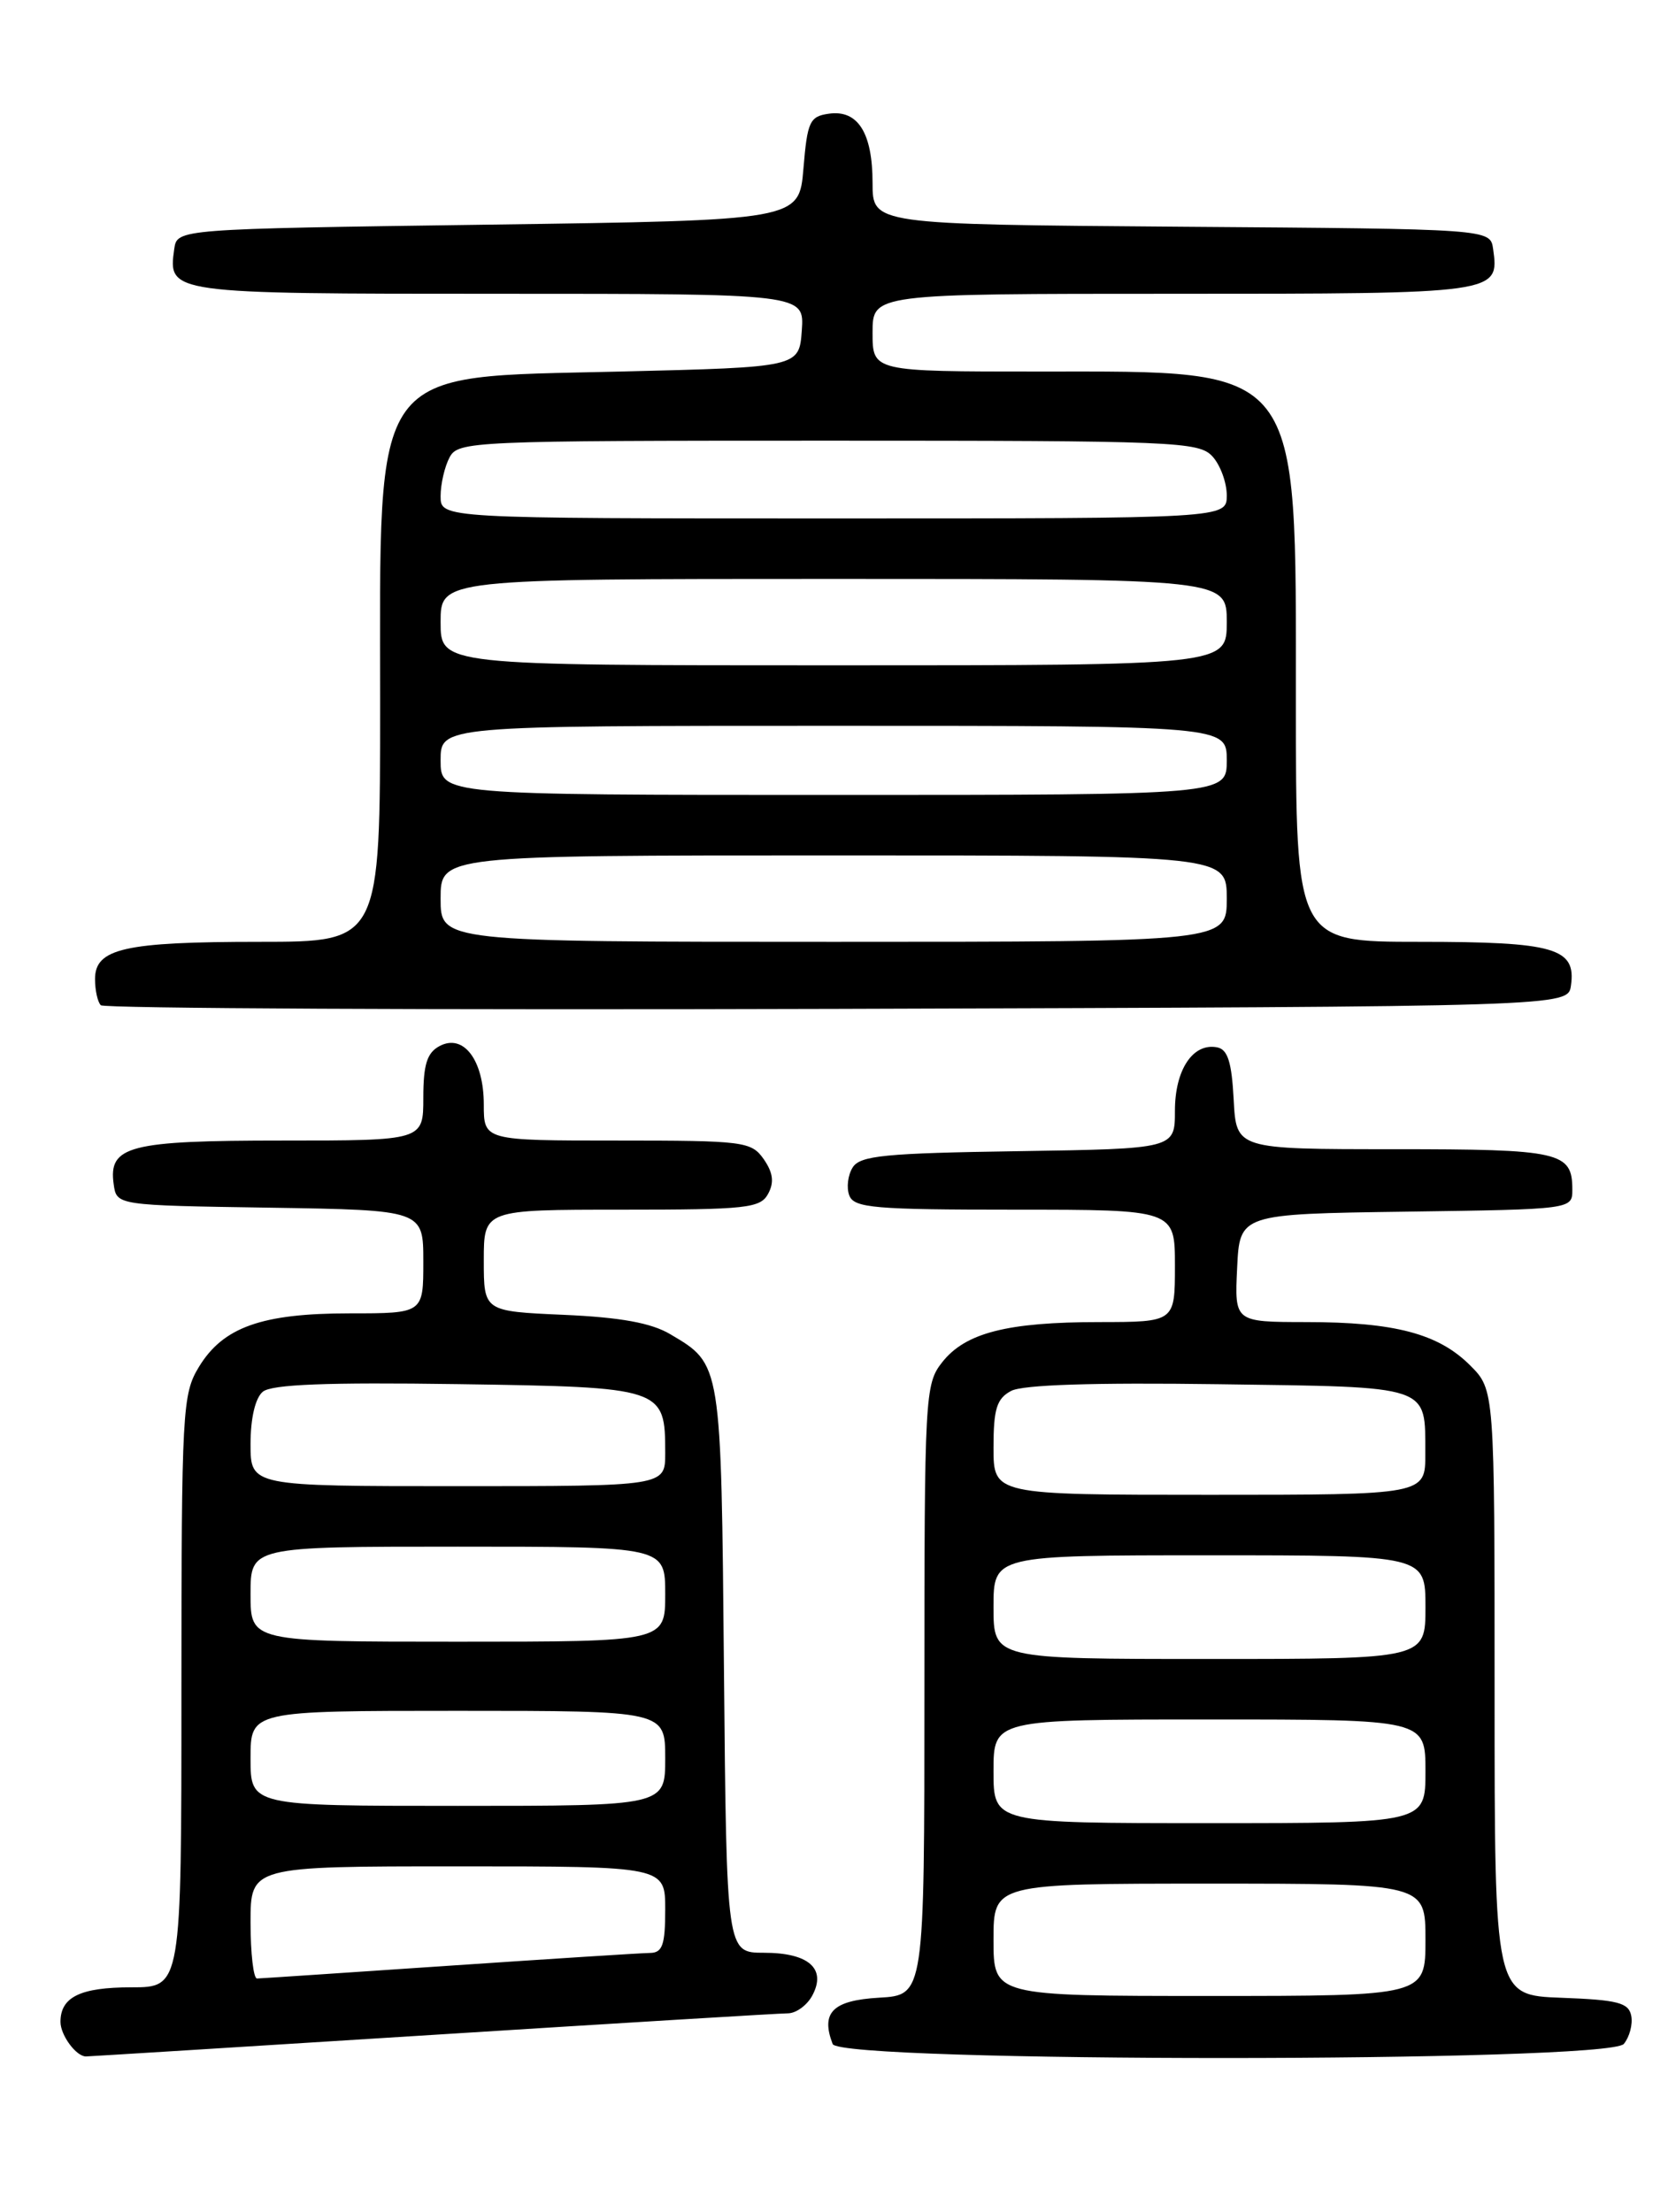 <?xml version="1.0" encoding="UTF-8" standalone="no"?>
<!DOCTYPE svg PUBLIC "-//W3C//DTD SVG 1.1//EN" "http://www.w3.org/Graphics/SVG/1.1/DTD/svg11.dtd" >
<svg xmlns="http://www.w3.org/2000/svg" xmlns:xlink="http://www.w3.org/1999/xlink" version="1.1" viewBox="0 0 194 256">
 <g >
 <path fill="currentColor"
d=" M 50.00 235.51 C 71.72 234.14 90.27 233.01 91.21 233.01 C 92.16 233.00 93.43 232.07 94.03 230.94 C 95.69 227.84 93.61 226.00 88.43 226.00 C 84.10 226.00 84.10 226.00 83.80 193.25 C 83.47 157.58 83.53 157.93 77.58 154.41 C 75.39 153.11 71.84 152.46 65.25 152.17 C 56.00 151.76 56.00 151.76 56.00 145.88 C 56.00 140.00 56.00 140.00 71.96 140.00 C 86.46 140.00 88.02 139.83 88.92 138.15 C 89.63 136.83 89.48 135.71 88.40 134.15 C 86.96 132.11 86.12 132.00 71.44 132.00 C 56.00 132.00 56.00 132.00 56.00 127.83 C 56.00 122.68 53.65 119.58 50.87 121.07 C 49.43 121.84 49.00 123.20 49.00 127.04 C 49.00 132.00 49.00 132.00 32.69 132.00 C 14.92 132.00 12.53 132.62 13.16 137.06 C 13.50 139.50 13.50 139.50 31.25 139.77 C 49.00 140.05 49.00 140.05 49.00 146.02 C 49.00 152.00 49.00 152.00 40.47 152.00 C 30.31 152.00 25.83 153.59 23.03 158.19 C 21.11 161.34 21.01 163.16 21.00 195.75 C 21.00 230.00 21.00 230.00 15.20 230.00 C 9.30 230.00 7.00 231.12 7.00 234.00 C 7.00 235.54 8.81 238.00 9.95 238.00 C 10.25 238.00 28.27 236.88 50.00 235.51 Z  M 187.96 236.55 C 188.62 235.75 189.01 234.29 188.82 233.30 C 188.53 231.78 187.26 231.45 180.74 231.21 C 173.00 230.92 173.00 230.92 173.00 195.88 C 173.00 160.85 173.00 160.85 170.17 158.02 C 166.50 154.35 161.44 153.01 151.20 153.01 C 142.90 153.00 142.90 153.00 143.20 146.75 C 143.50 140.50 143.50 140.50 162.75 140.23 C 182.00 139.96 182.00 139.96 182.00 137.68 C 182.00 133.31 180.65 133.00 161.35 133.00 C 143.10 133.00 143.10 133.00 142.80 127.26 C 142.57 122.90 142.11 121.44 140.87 121.21 C 138.08 120.68 136.00 123.81 136.00 128.55 C 136.00 132.95 136.00 132.95 117.86 133.23 C 102.44 133.46 99.56 133.74 98.70 135.11 C 98.14 136.00 97.96 137.46 98.31 138.36 C 98.86 139.80 101.23 140.00 117.47 140.00 C 136.00 140.00 136.00 140.00 136.00 146.50 C 136.00 153.00 136.00 153.00 127.25 153.01 C 116.58 153.01 111.73 154.25 109.05 157.67 C 107.07 160.18 107.00 161.52 107.00 195.58 C 107.00 230.90 107.00 230.90 101.76 231.20 C 96.39 231.51 94.98 232.91 96.38 236.56 C 97.22 238.73 186.16 238.72 187.96 236.55 Z  M 181.84 114.06 C 182.46 109.72 179.96 109.00 164.31 109.00 C 150.00 109.00 150.00 109.00 150.00 81.23 C 150.00 41.87 150.88 43.00 120.25 43.00 C 101.00 43.00 101.00 43.00 101.00 38.50 C 101.00 34.00 101.00 34.00 135.88 34.00 C 173.47 34.00 173.56 33.99 172.83 28.81 C 172.50 26.50 172.50 26.50 136.75 26.24 C 101.00 25.97 101.00 25.97 101.00 21.18 C 101.00 15.37 99.30 12.68 95.94 13.16 C 93.73 13.47 93.45 14.06 93.00 19.50 C 92.50 25.50 92.50 25.50 56.50 26.00 C 20.50 26.50 20.50 26.50 20.17 28.81 C 19.44 33.99 19.49 34.00 57.68 34.00 C 93.11 34.00 93.11 34.00 92.81 38.25 C 92.50 42.50 92.50 42.50 71.85 43.00 C 42.58 43.71 44.00 41.75 44.00 81.47 C 44.00 109.00 44.00 109.00 30.07 109.00 C 14.40 109.00 11.00 109.77 11.00 113.31 C 11.00 114.61 11.30 115.97 11.67 116.34 C 12.04 116.71 50.40 116.90 96.92 116.76 C 181.50 116.50 181.50 116.50 181.84 114.06 Z  M 29.00 222.50 C 29.00 216.00 29.00 216.00 53.00 216.00 C 77.00 216.00 77.00 216.00 77.00 221.00 C 77.00 225.09 76.68 226.00 75.25 226.02 C 74.29 226.03 63.83 226.70 52.00 227.50 C 40.17 228.30 30.16 228.97 29.75 228.98 C 29.34 228.99 29.00 226.07 29.00 222.50 Z  M 29.00 203.50 C 29.00 198.00 29.00 198.00 53.00 198.00 C 77.00 198.00 77.00 198.00 77.00 203.50 C 77.00 209.00 77.00 209.00 53.00 209.00 C 29.00 209.00 29.00 209.00 29.00 203.50 Z  M 29.00 184.50 C 29.00 179.00 29.00 179.00 53.00 179.00 C 77.00 179.00 77.00 179.00 77.00 184.50 C 77.00 190.00 77.00 190.00 53.00 190.00 C 29.00 190.00 29.00 190.00 29.00 184.50 Z  M 29.00 167.12 C 29.00 164.13 29.55 161.79 30.42 161.07 C 31.44 160.22 37.82 159.97 53.00 160.19 C 76.83 160.54 77.00 160.60 77.00 168.19 C 77.00 172.00 77.00 172.00 53.00 172.00 C 29.00 172.00 29.00 172.00 29.00 167.12 Z  M 115.00 224.50 C 115.00 218.00 115.00 218.00 140.00 218.00 C 165.00 218.00 165.00 218.00 165.00 224.50 C 165.00 231.00 165.00 231.00 140.00 231.00 C 115.00 231.00 115.00 231.00 115.00 224.50 Z  M 115.00 205.00 C 115.00 199.00 115.00 199.00 140.00 199.00 C 165.00 199.00 165.00 199.00 165.00 205.00 C 165.00 211.00 165.00 211.00 140.00 211.00 C 115.00 211.00 115.00 211.00 115.00 205.00 Z  M 115.00 186.00 C 115.00 180.00 115.00 180.00 140.00 180.00 C 165.00 180.00 165.00 180.00 165.00 186.00 C 165.00 192.00 165.00 192.00 140.00 192.00 C 115.00 192.00 115.00 192.00 115.00 186.00 Z  M 115.00 167.54 C 115.00 163.06 115.37 161.87 117.03 160.98 C 118.38 160.26 126.55 160.00 141.07 160.20 C 165.84 160.54 164.96 160.24 164.98 168.25 C 165.00 173.00 165.00 173.00 140.00 173.00 C 115.00 173.00 115.00 173.00 115.00 167.54 Z  M 51.00 104.00 C 51.00 99.00 51.00 99.00 96.50 99.00 C 142.00 99.00 142.00 99.00 142.00 104.00 C 142.00 109.00 142.00 109.00 96.50 109.00 C 51.00 109.00 51.00 109.00 51.00 104.00 Z  M 51.00 88.00 C 51.00 84.00 51.00 84.00 96.50 84.00 C 142.00 84.00 142.00 84.00 142.00 88.00 C 142.00 92.00 142.00 92.00 96.50 92.00 C 51.00 92.00 51.00 92.00 51.00 88.00 Z  M 51.00 72.00 C 51.00 67.00 51.00 67.00 96.50 67.00 C 142.00 67.00 142.00 67.00 142.00 72.00 C 142.00 77.00 142.00 77.00 96.50 77.00 C 51.00 77.00 51.00 77.00 51.00 72.00 Z  M 51.00 57.43 C 51.00 56.02 51.47 54.00 52.04 52.93 C 53.03 51.07 54.58 51.00 95.88 51.00 C 136.08 51.00 138.79 51.11 140.35 52.83 C 141.26 53.83 142.00 55.86 142.00 57.33 C 142.00 60.00 142.00 60.00 96.50 60.00 C 51.00 60.00 51.00 60.00 51.00 57.43 Z "/>
</g>
</svg>